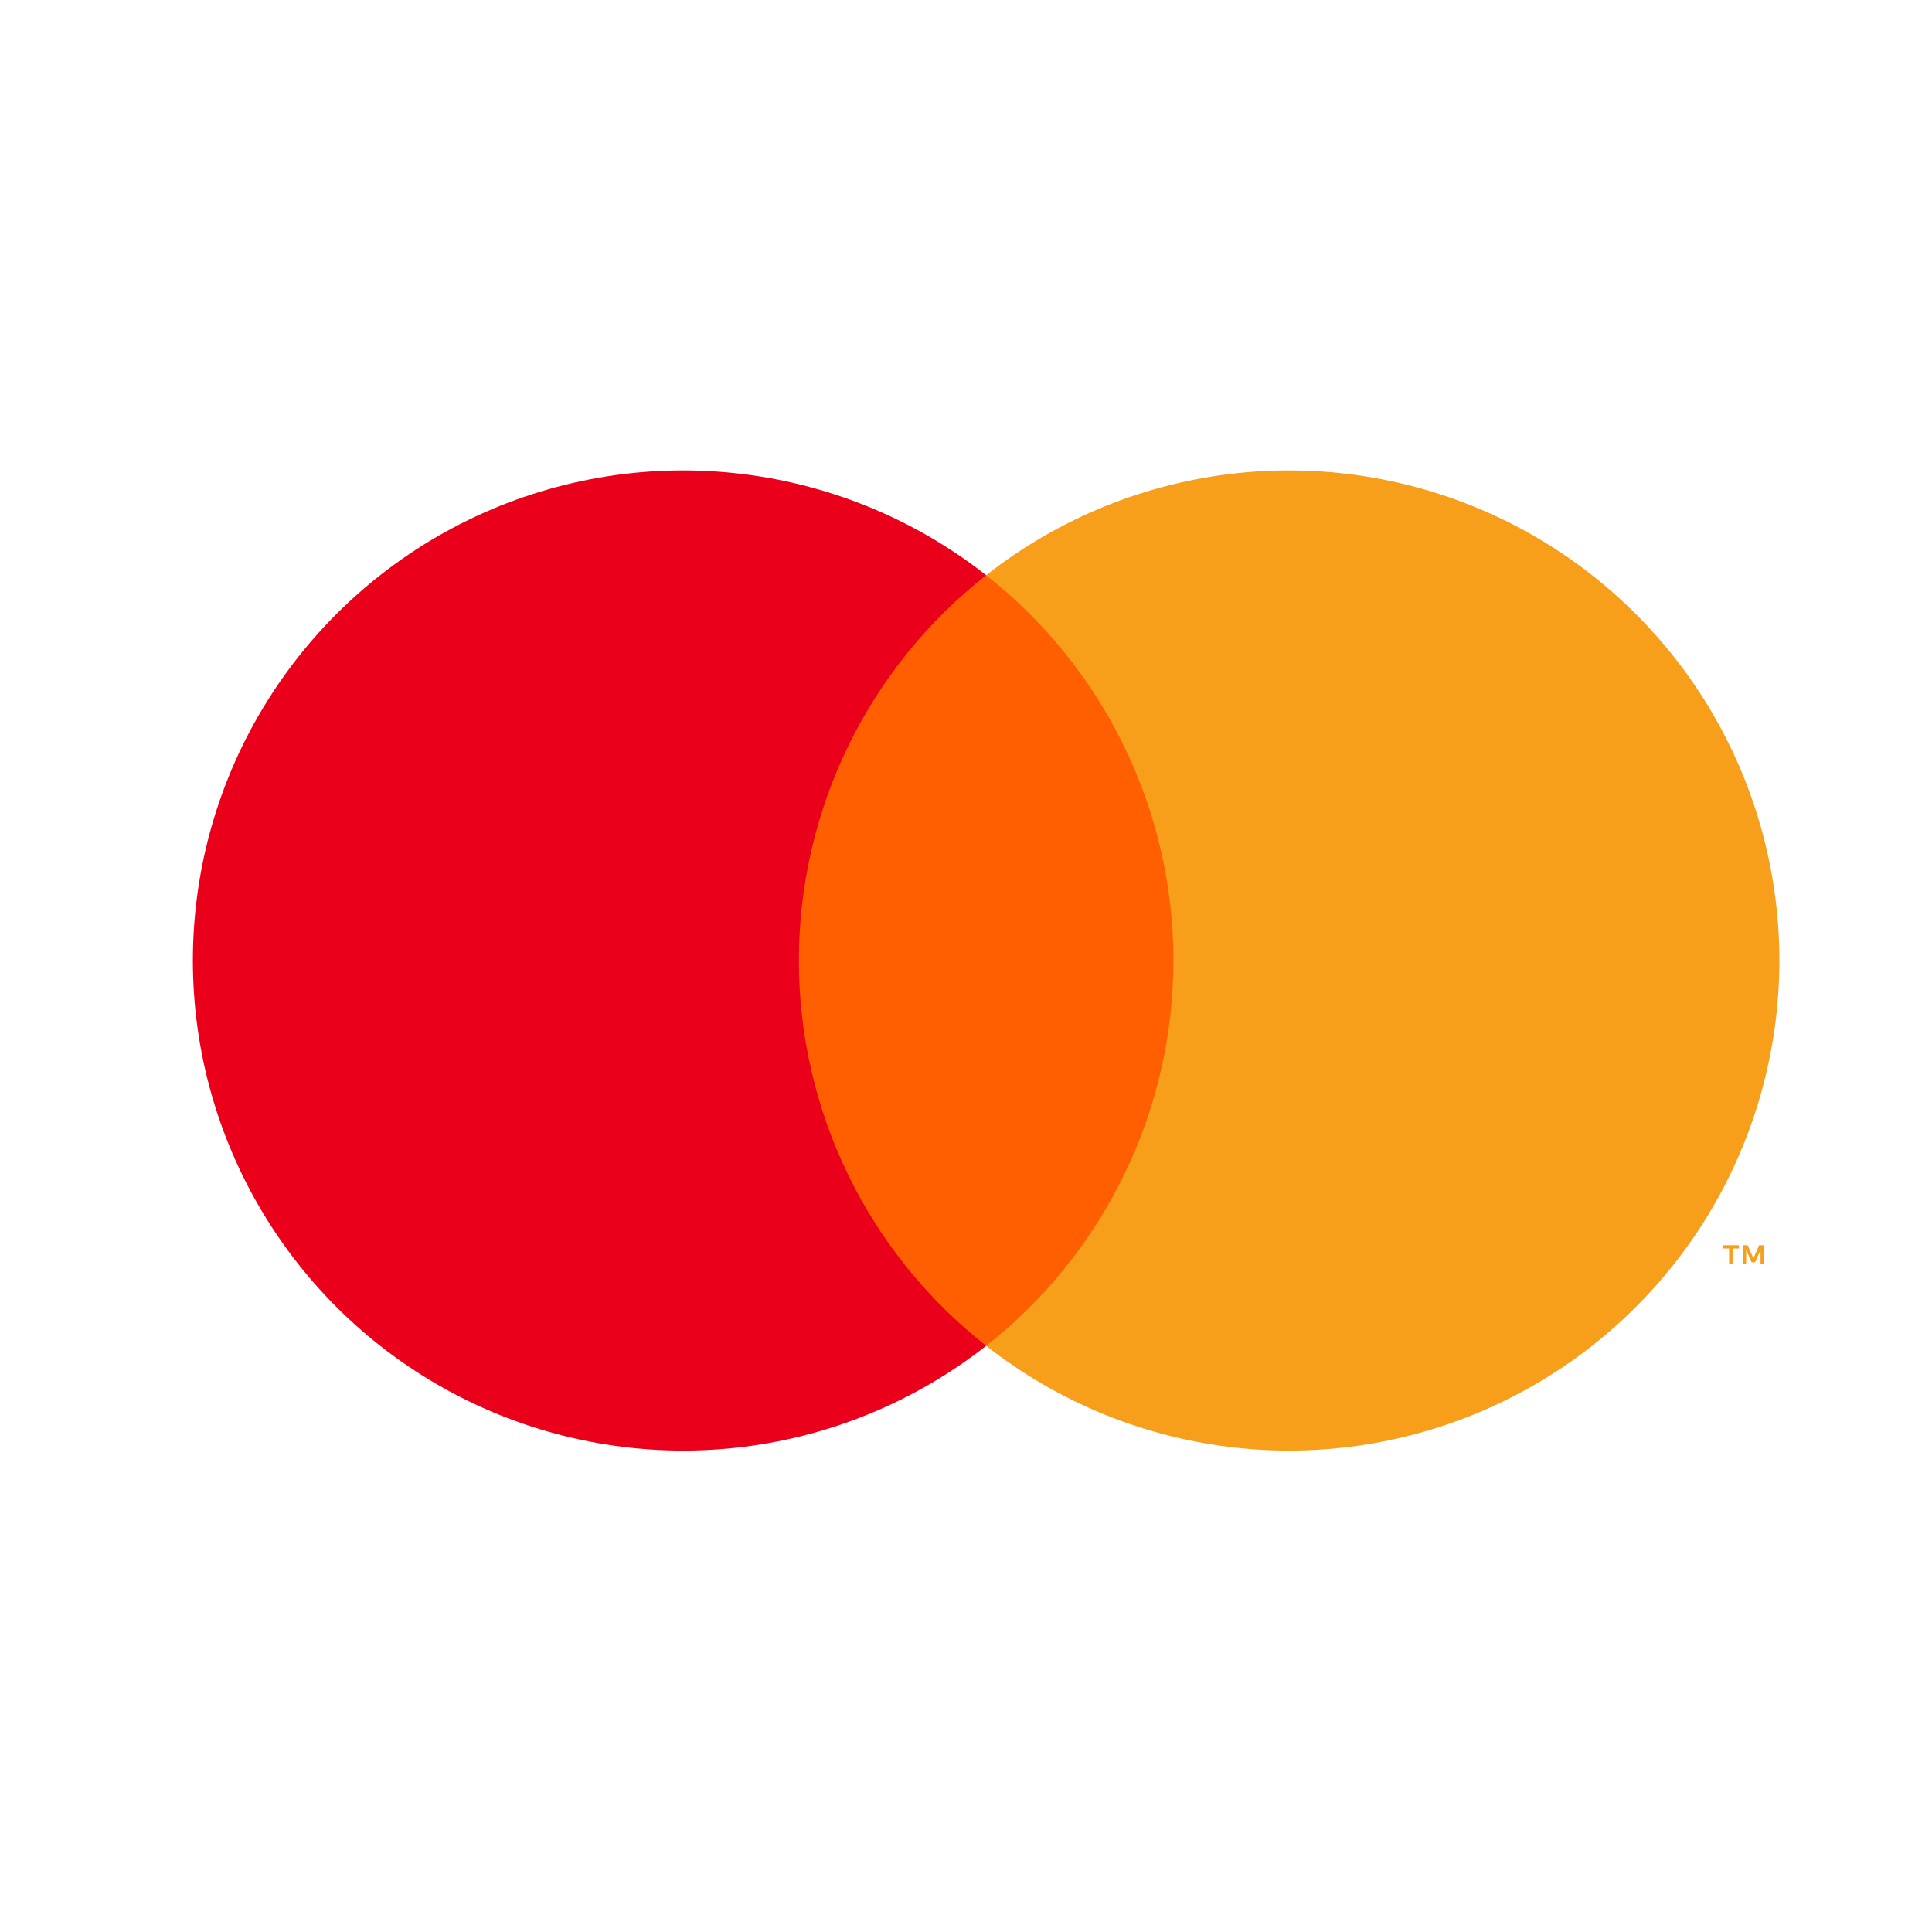 <svg width="48" height="48" viewBox="0 0 48 48" fill="none" xmlns="http://www.w3.org/2000/svg">
<path d="M29.83 14.29H19.171V33.435H29.83V14.29Z" fill="#FF5F00"/>
<path d="M19.848 23.863C19.847 22.02 20.265 20.2 21.071 18.541C21.877 16.883 23.05 15.429 24.501 14.291C22.704 12.879 20.546 12.001 18.273 11.757C16.001 11.513 13.705 11.913 11.649 12.912C9.594 13.911 7.861 15.467 6.648 17.404C5.435 19.34 4.792 21.579 4.792 23.863C4.792 26.148 5.435 28.387 6.648 30.323C7.861 32.26 9.594 33.816 11.649 34.815C13.705 35.813 16.001 36.214 18.273 35.97C20.546 35.726 22.704 34.848 24.501 33.436C23.05 32.298 21.877 30.844 21.071 29.186C20.265 27.527 19.847 25.707 19.848 23.863Z" fill="#EB001B"/>
<path d="M44.208 23.863C44.208 26.148 43.565 28.387 42.353 30.323C41.14 32.26 39.407 33.816 37.351 34.815C35.296 35.813 33 36.214 30.728 35.97C28.455 35.726 26.297 34.848 24.5 33.436C25.95 32.297 27.122 30.843 27.928 29.185C28.734 27.526 29.153 25.707 29.153 23.863C29.153 22.02 28.734 20.2 27.928 18.542C27.122 16.884 25.95 15.43 24.5 14.291C26.297 12.879 28.455 12.001 30.728 11.757C33 11.513 35.296 11.914 37.351 12.912C39.407 13.911 41.14 15.467 42.353 17.404C43.565 19.34 44.208 21.579 44.208 23.863Z" fill="#F79E1B"/>
<path d="M43.045 31.41V31.018H43.203V30.938H42.801V31.018H42.959V31.41H43.045ZM43.827 31.41V30.938H43.704L43.562 31.263L43.42 30.938H43.296V31.41H43.383V31.054L43.517 31.361H43.607L43.74 31.053V31.41H43.827Z" fill="#F79E1B"/>
</svg>
